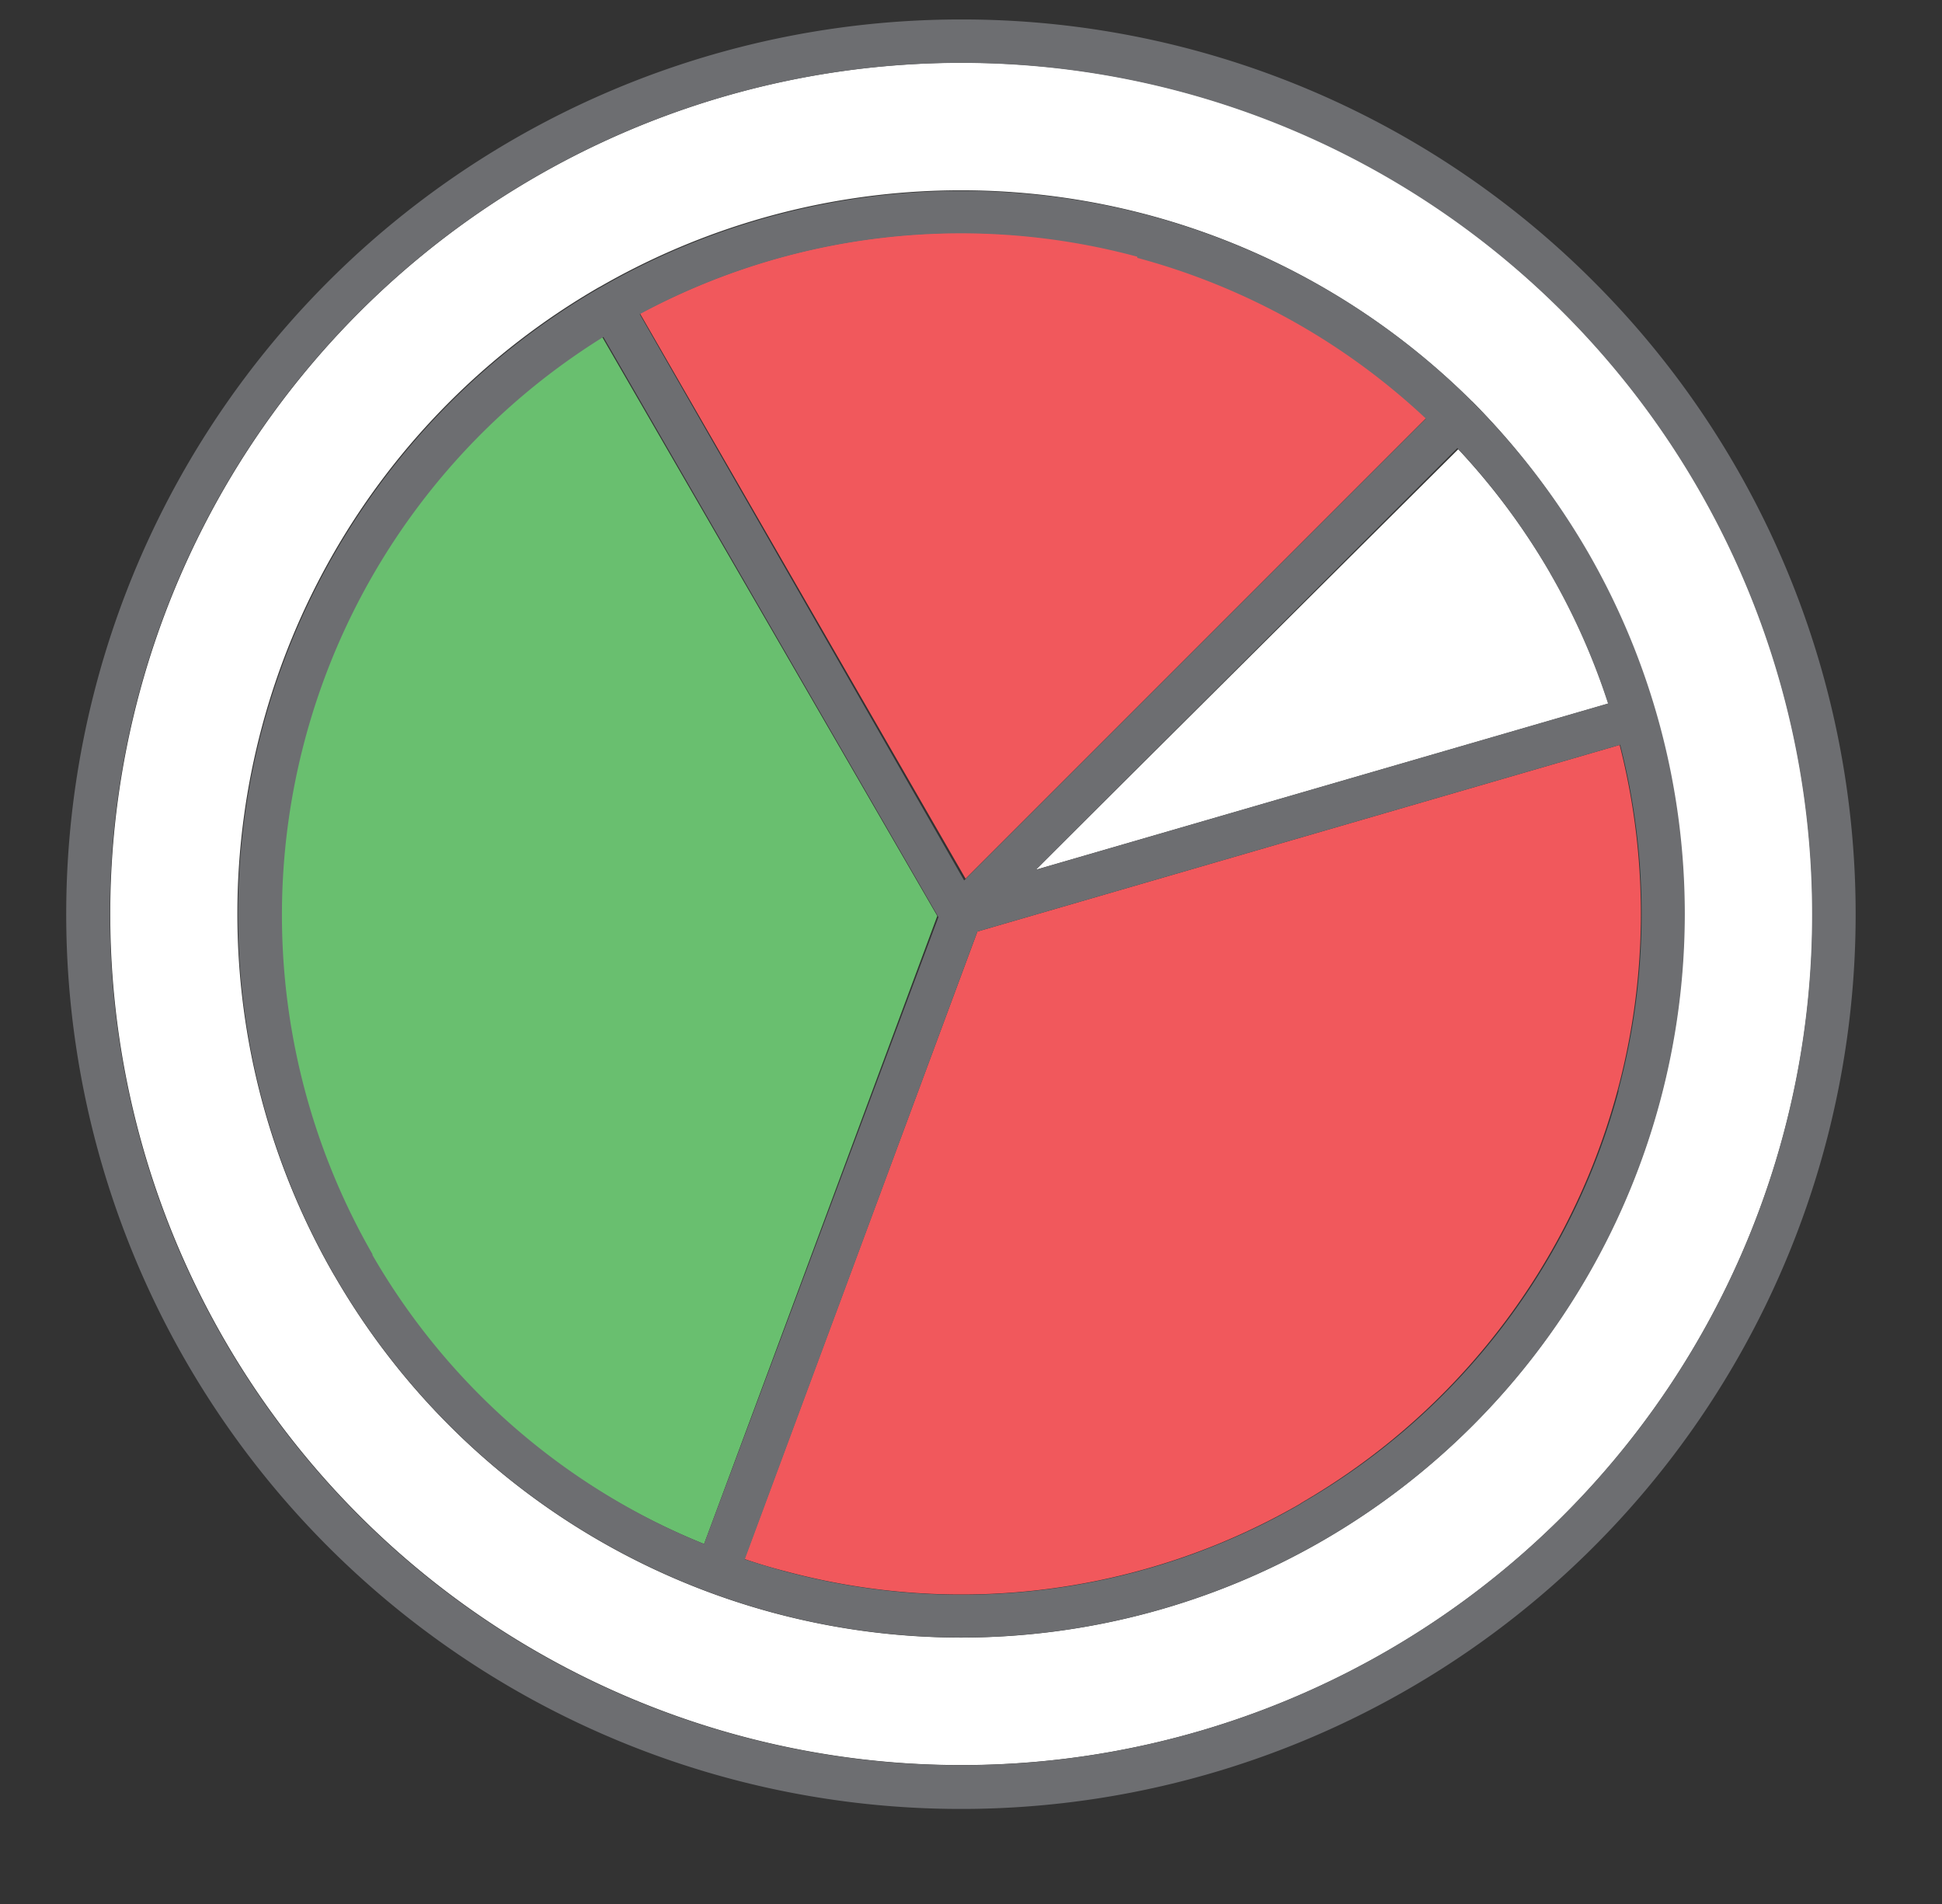 <svg xmlns="http://www.w3.org/2000/svg" viewBox="-2.315 -0.674 67.286 65.975"><rect x="-2.315" y="-0.674" width="67.286" height="65.975" fill="#333333" stroke="none"/><title>Depositphotos_103092084_47_ic</title><g data-name="Layer 2"><g data-name="Layer 1"><path d="M31 1.5a29.49 29.49 0 1 0 20.85 8.64A29.4 29.4 0 0 0 31 1.5zm17.69 11.73a25.27 25.27 0 0 1 3.93 5.13 25.07 25.07 0 0 1-9.1 34.34A25.06 25.06 0 0 1 9.3 43.57l-.06-.1A25.07 25.07 0 0 1 18.4 9.3l.11-.06a25.08 25.08 0 0 1 30.18 4z" fill="#fff" fill-rule="evenodd"/><path d="M22.08 52.82l8.08-21.76L18.55 11a23.57 23.57 0 0 0-8 31.78v.08a23.52 23.52 0 0 0 11.53 9.96z" fill="#69bf6f" fill-rule="evenodd"/><path d="M31.14 29.77l16-16a23.6 23.6 0 0 0-27.28-3.58z" fill="#f1585c" fill-rule="evenodd"/><path d="M33.57 29.46l19.84-5.76a23.41 23.41 0 0 0-2-4.5 23.69 23.69 0 0 0-3.2-4.31z" fill="#fff" fill-rule="evenodd"/><path d="M53.82 25.13L31.55 31.6l-8.07 21.74c.46.16.93.3 1.4.42a23.49 23.49 0 0 0 17.83-2.32l.09-.06a23.59 23.59 0 0 0 11-26.25z" fill="#f1585c" fill-rule="evenodd"/><path d="M31 0a31 31 0 1 0 21.9 9.08A30.9 30.9 0 0 0 31 0zm20.84 51.84A29.49 29.49 0 1 1 60.47 31a29.4 29.4 0 0 1-8.63 20.84z" fill="#6d6e71"/><path d="M48.72 13.26a25.08 25.08 0 0 0-30.18-4l-.11.06a25.07 25.07 0 0 0-9.18 34.15l.06.1a25.06 25.06 0 0 0 34.21 9.13 25.07 25.07 0 0 0 9.18-34.25 25.32 25.32 0 0 0-3.93-5.13zm-11.63-5a23.53 23.53 0 0 1 10 5.57l-16 16-11.24-19.62a23.49 23.49 0 0 1 17.24-1.99zm-26.5 34.6v-.08a23.58 23.58 0 0 1 8-31.78L30.2 31.1l-8.12 21.72a23.48 23.48 0 0 1-11.49-10.01zm43.17-5.72a23.5 23.5 0 0 1-10.95 14.25l-.09.06a23.51 23.51 0 0 1-17.83 2.32q-.71-.19-1.4-.42l8.06-21.75 22.27-6.47a23.51 23.51 0 0 1-.06 11.96zM51.4 19.2a23.53 23.53 0 0 1 2 4.5l-19.82 5.76 14.6-14.61a23.75 23.75 0 0 1 3.2 4.31z" fill="#6d6e71"/></g></g></svg>
